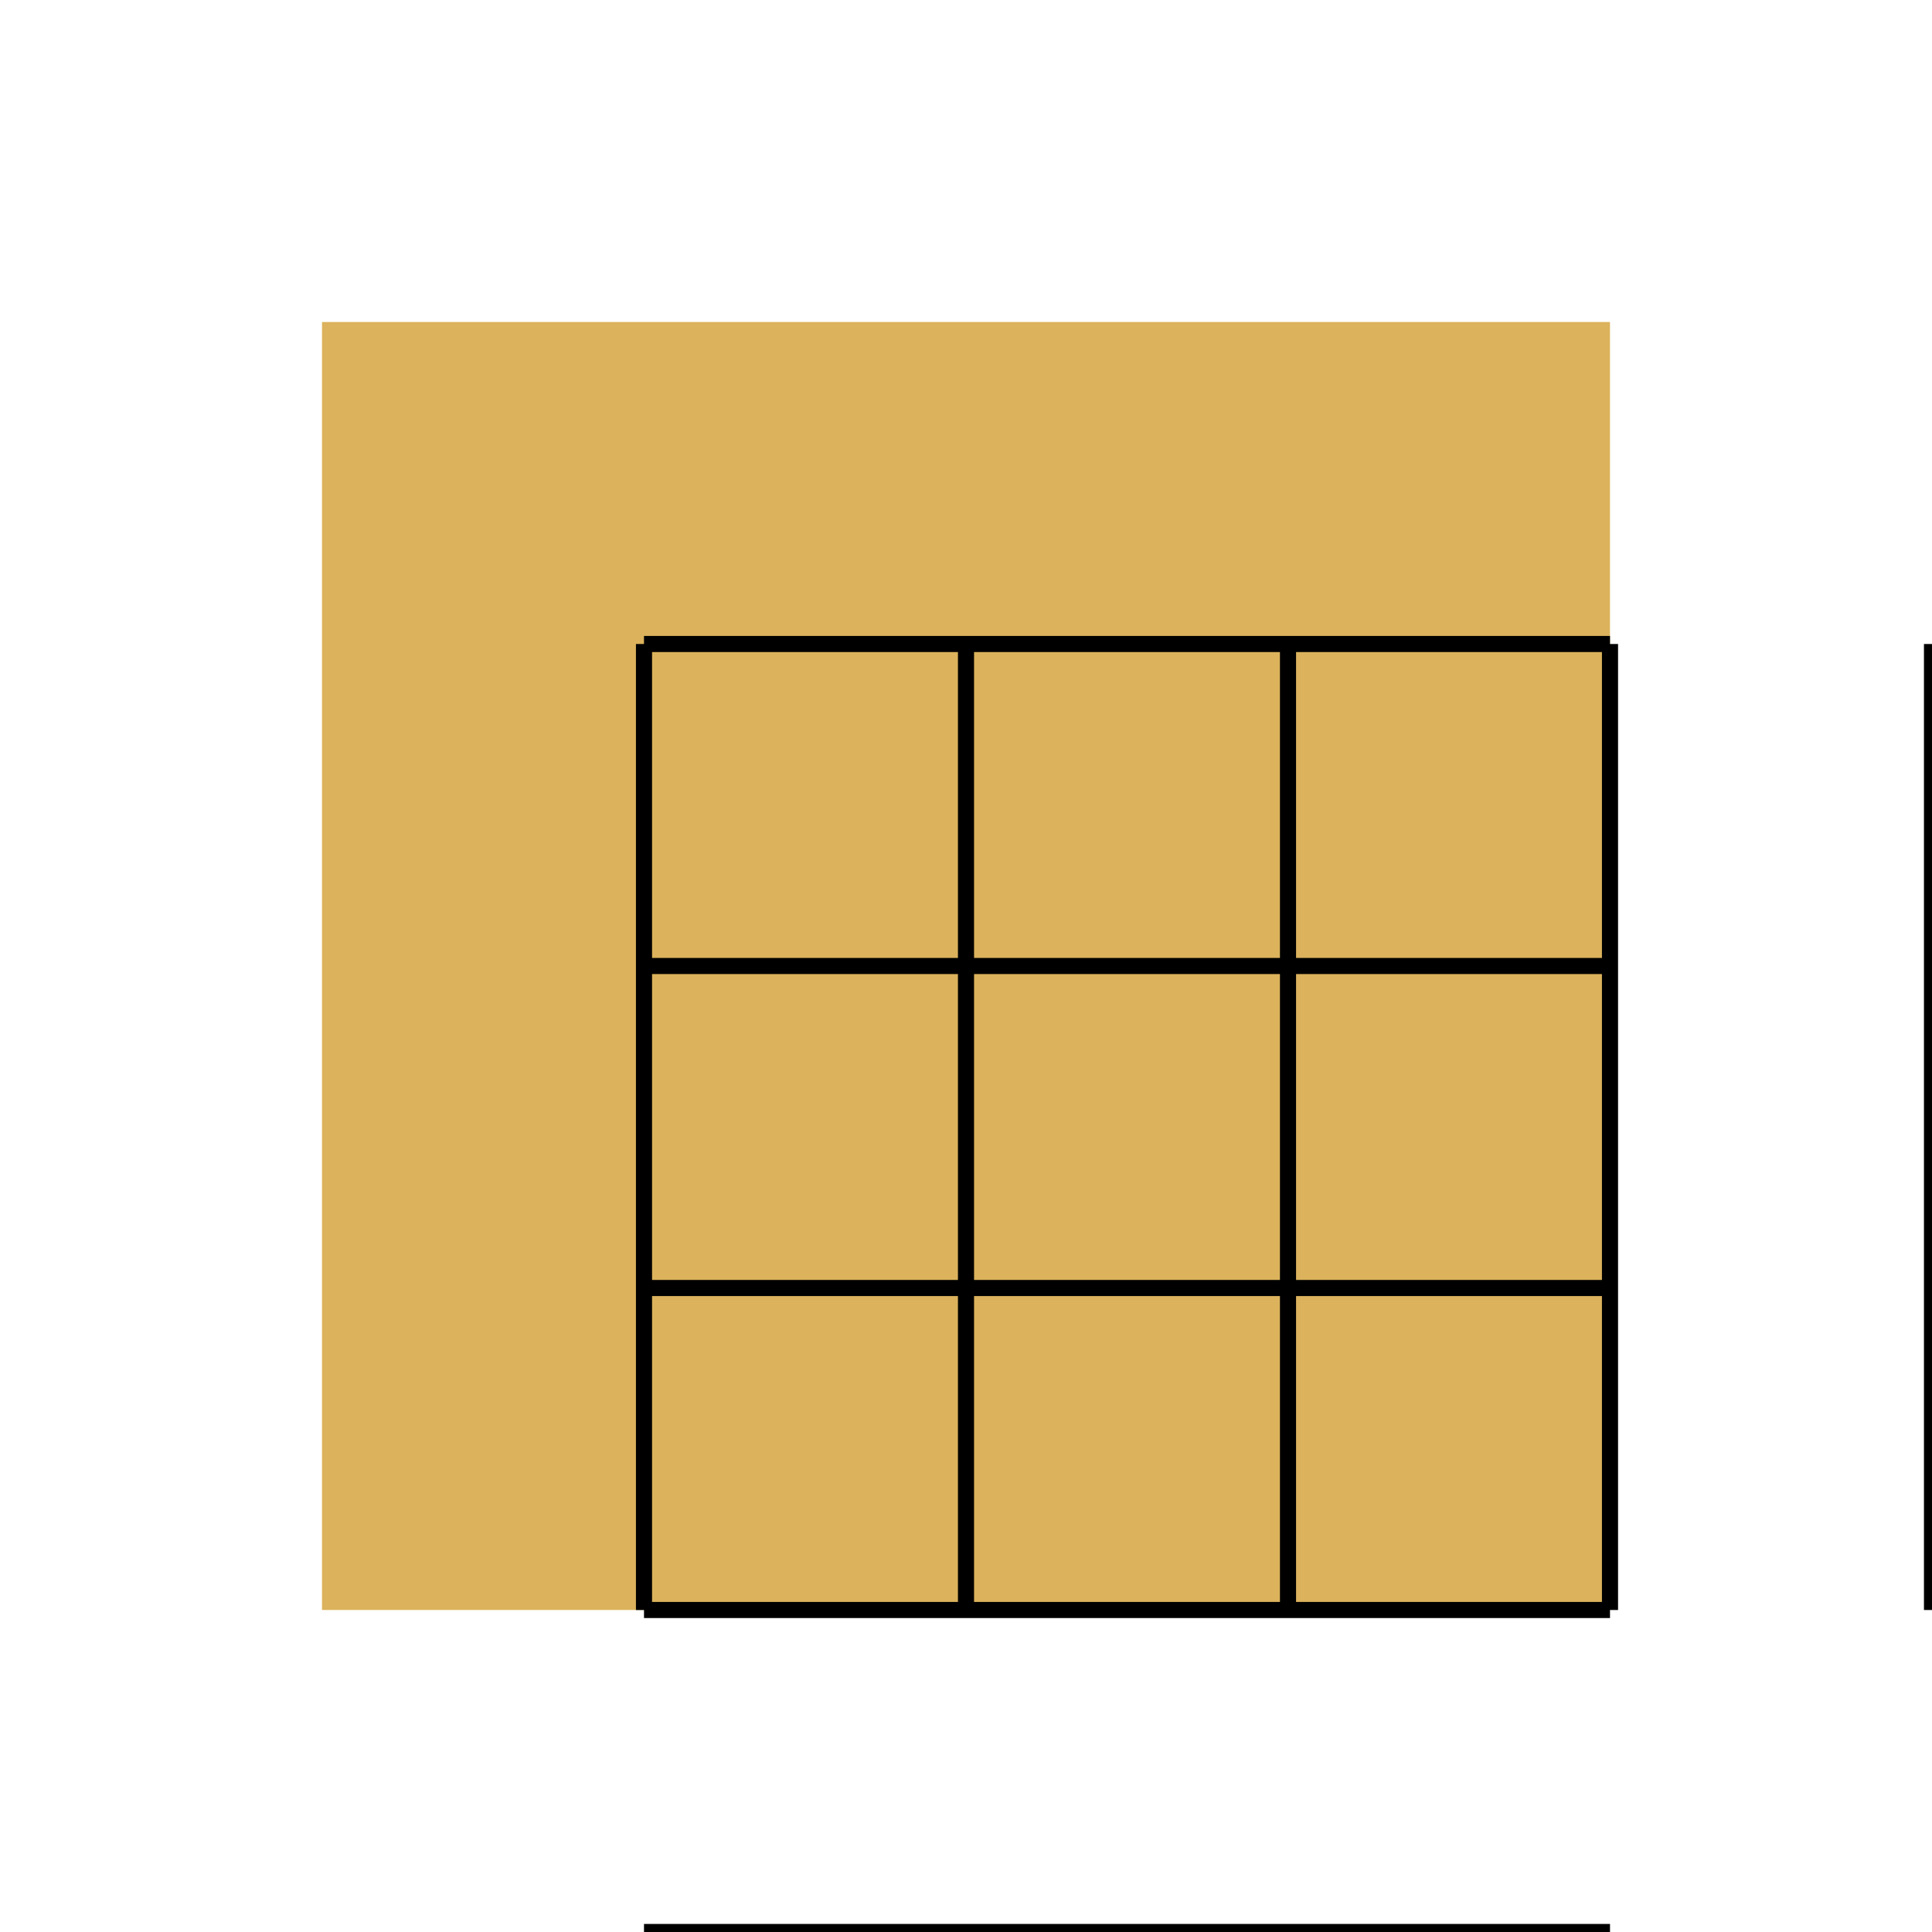<svg xmlns="http://www.w3.org/2000/svg" width="120" height="120" viewBox="0 0 120 120" class="go-board-svg"><rect x="20" y="20" width="80" height="80" fill="#DCB35C"/><line x1="40" y1="40" x2="40" y2="100" stroke="#000000" stroke-width="1"/><line x1="40" y1="40" x2="100" y2="40" stroke="#000000" stroke-width="1"/><line x1="60" y1="40" x2="60" y2="100" stroke="#000000" stroke-width="1"/><line x1="40" y1="60" x2="100" y2="60" stroke="#000000" stroke-width="1"/><line x1="80" y1="40" x2="80" y2="100" stroke="#000000" stroke-width="1"/><line x1="40" y1="80" x2="100" y2="80" stroke="#000000" stroke-width="1"/><line x1="100" y1="40" x2="100" y2="100" stroke="#000000" stroke-width="1"/><line x1="40" y1="100" x2="100" y2="100" stroke="#000000" stroke-width="1"/><line x1="120" y1="40" x2="120" y2="100" stroke="#000000" stroke-width="1"/><line x1="40" y1="120" x2="100" y2="120" stroke="#000000" stroke-width="1"/><line x1="140" y1="40" x2="140" y2="100" stroke="#000000" stroke-width="1"/><line x1="40" y1="140" x2="100" y2="140" stroke="#000000" stroke-width="1"/><line x1="160" y1="40" x2="160" y2="100" stroke="#000000" stroke-width="1"/><line x1="40" y1="160" x2="100" y2="160" stroke="#000000" stroke-width="1"/><line x1="180" y1="40" x2="180" y2="100" stroke="#000000" stroke-width="1"/><line x1="40" y1="180" x2="100" y2="180" stroke="#000000" stroke-width="1"/><line x1="200" y1="40" x2="200" y2="100" stroke="#000000" stroke-width="1"/><line x1="40" y1="200" x2="100" y2="200" stroke="#000000" stroke-width="1"/><line x1="220" y1="40" x2="220" y2="100" stroke="#000000" stroke-width="1"/><line x1="40" y1="220" x2="100" y2="220" stroke="#000000" stroke-width="1"/><line x1="240" y1="40" x2="240" y2="100" stroke="#000000" stroke-width="1"/><line x1="40" y1="240" x2="100" y2="240" stroke="#000000" stroke-width="1"/><line x1="260" y1="40" x2="260" y2="100" stroke="#000000" stroke-width="1"/><line x1="40" y1="260" x2="100" y2="260" stroke="#000000" stroke-width="1"/><line x1="280" y1="40" x2="280" y2="100" stroke="#000000" stroke-width="1"/><line x1="40" y1="280" x2="100" y2="280" stroke="#000000" stroke-width="1"/><line x1="300" y1="40" x2="300" y2="100" stroke="#000000" stroke-width="1"/><line x1="40" y1="300" x2="100" y2="300" stroke="#000000" stroke-width="1"/><line x1="320" y1="40" x2="320" y2="100" stroke="#000000" stroke-width="1"/><line x1="40" y1="320" x2="100" y2="320" stroke="#000000" stroke-width="1"/><line x1="340" y1="40" x2="340" y2="100" stroke="#000000" stroke-width="1"/><line x1="40" y1="340" x2="100" y2="340" stroke="#000000" stroke-width="1"/><line x1="360" y1="40" x2="360" y2="100" stroke="#000000" stroke-width="1"/><line x1="40" y1="360" x2="100" y2="360" stroke="#000000" stroke-width="1"/><line x1="380" y1="40" x2="380" y2="100" stroke="#000000" stroke-width="1"/><line x1="40" y1="380" x2="100" y2="380" stroke="#000000" stroke-width="1"/><line x1="400" y1="40" x2="400" y2="100" stroke="#000000" stroke-width="1"/><line x1="40" y1="400" x2="100" y2="400" stroke="#000000" stroke-width="1"/></svg>